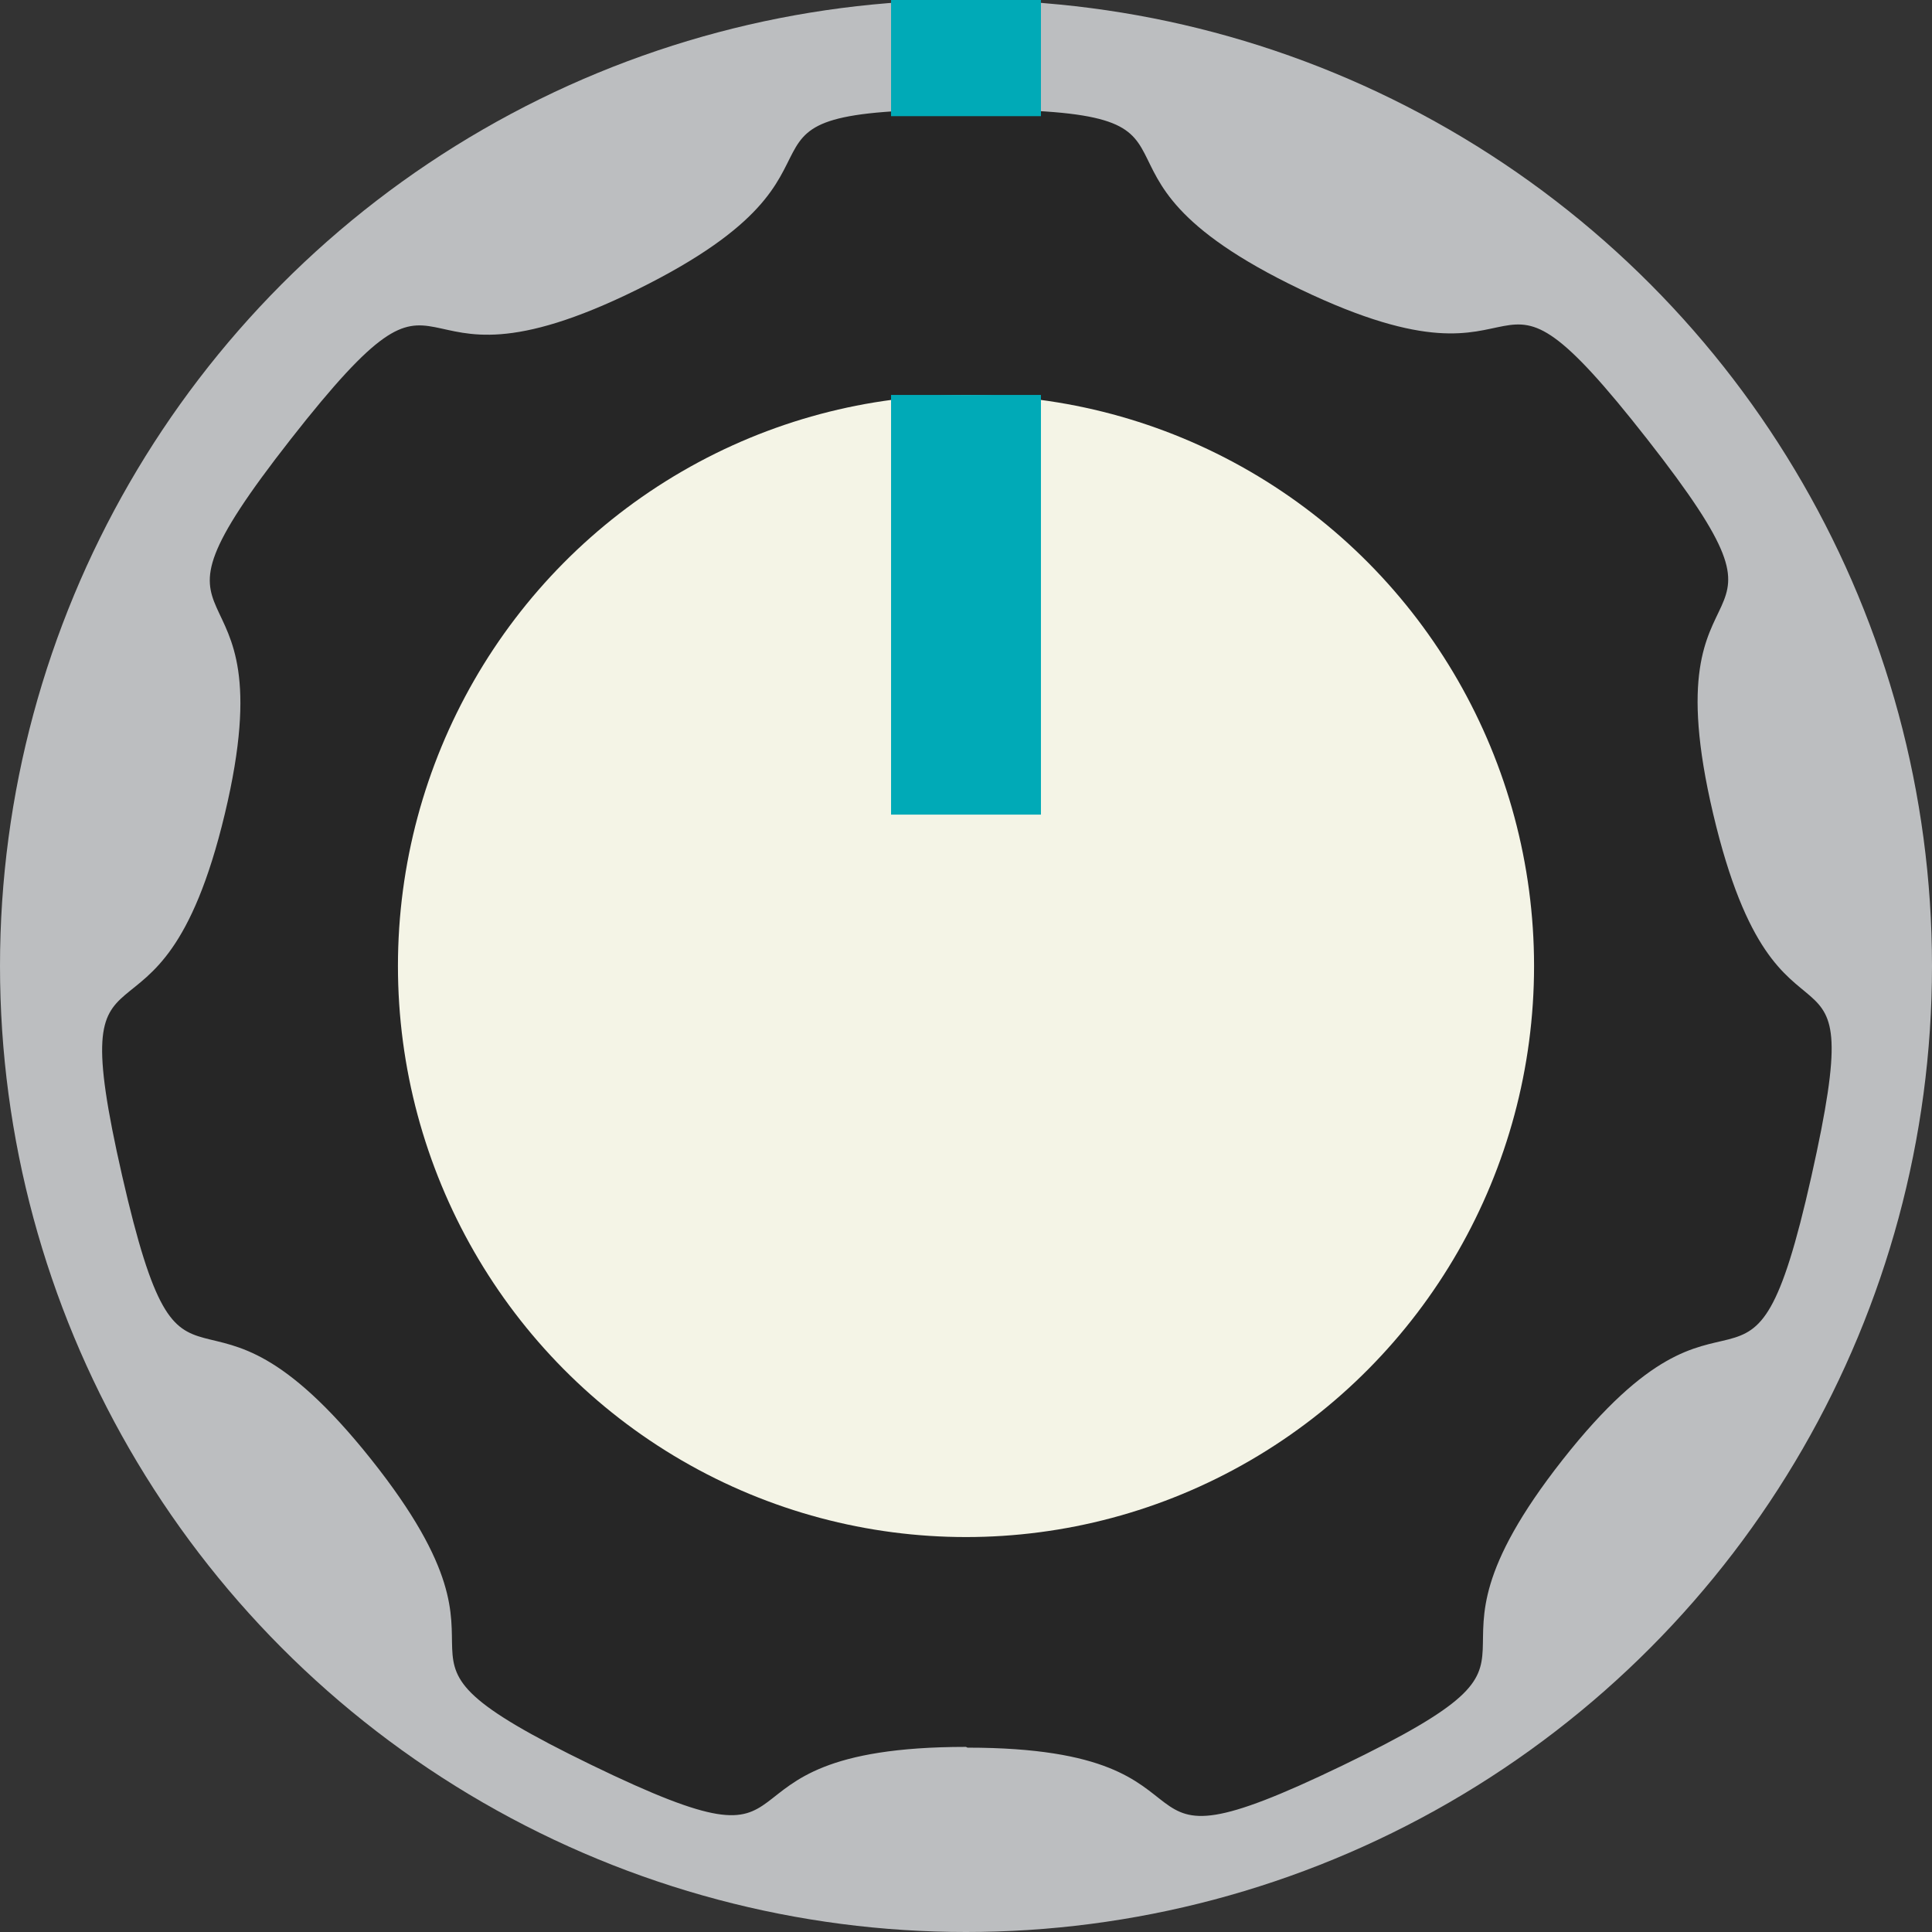 <svg xmlns="http://www.w3.org/2000/svg" width="25.78" height="25.78" viewBox="0 0 25.78 25.78">
  <rect x="0" y="0" width="25.78" height="25.78" fill="#333333" stroke="none"/>
  <title>XFXWaveSmallKnob</title>
  <g id="Layer_2" data-name="Layer 2">
    <g id="svg8">
      <g>
        <circle id="path2985" cx="12.89" cy="12.89" r="12.89" style="fill: #bcbec0"/>
        <path id="path3832" d="M12.89,23.31c-3.77,0-1.62,1.88-5,.24s-.59-1.13-2.94-4.08-2.48-.1-3.32-3.78S2.12,14.54,3,10.86s-1.47-2,.88-5,1.23-.32,4.63-2,.65-2.4,4.42-2.4,1,.76,4.42,2.4,2.28-1,4.63,2,0,1.27.88,5S25,12,24.17,15.7s-1,.83-3.32,3.78.46,2.44-2.94,4.08-1.25-.24-5-.24Z" style="fill: #262626"/>
        <ellipse id="path2985-1" cx="12.89" cy="12.89" rx="7.58" ry="7.62" style="fill: #f4f4e6"/>
        <circle id="path3381" cx="12.89" cy="0.75" r="0.52" style="fill: red"/>
        <line x1="12.89" y1="10.87" x2="12.89" y2="5.27" style="fill: none;stroke: #00aab7;stroke-width: 2px"/>
        <line x1="12.89" y1="1.55" x2="12.89" style="fill: none;stroke: #00aab7;stroke-width: 2px"/>
      </g>
    </g>
  </g>
</svg>
